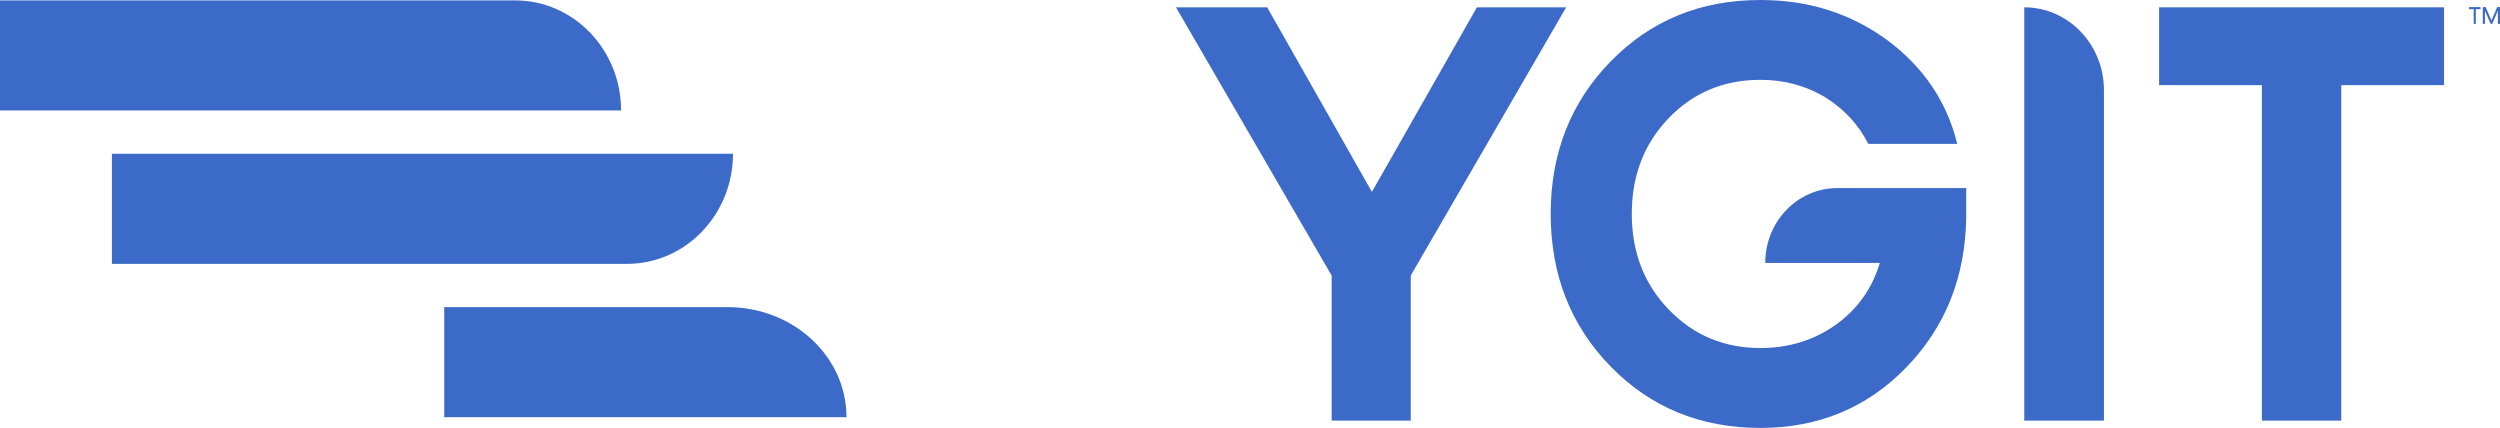 <svg width="111" height="19" viewBox="0 0 111 19" fill="none" xmlns="http://www.w3.org/2000/svg">
<path d="M65.575 0.325H69.537L62.637 12.234V18.676H59.125V12.234L52.213 0.325H56.263L60.913 8.52L65.575 0.325Z" fill="#3B6AC8"/>
<path d="M81.576 8.351H87.3V9.637C87.264 12.3 86.376 14.521 84.639 16.312C82.9 18.105 80.739 19 78.163 19C75.501 19 73.288 18.09 71.513 16.273C69.738 14.455 68.851 12.194 68.851 9.493C68.851 6.806 69.738 4.545 71.513 2.727C73.288 0.91 75.501 0 78.163 0C80.301 0 82.175 0.598 83.789 1.779C85.401 2.975 86.439 4.507 86.901 6.389H82.951C82.514 5.519 81.863 4.831 81.026 4.311C80.176 3.805 79.226 3.544 78.163 3.544C76.538 3.544 75.175 4.115 74.089 5.246C73.001 6.376 72.451 7.791 72.451 9.492C72.451 11.194 73.001 12.623 74.102 13.752C75.189 14.882 76.551 15.453 78.164 15.453C79.427 15.453 80.552 15.103 81.515 14.414C82.477 13.725 83.127 12.804 83.465 11.673H78.378C78.376 9.84 79.808 8.351 81.576 8.351Z" fill="#3B6AC8"/>
<path d="M89.877 18.675V0.325C91.83 0.325 93.415 1.971 93.415 4V18.676H89.877V18.675Z" fill="#3B6AC8"/>
<path d="M108.515 0.325V3.78H103.952V18.676H100.427V3.78H95.865V0.325H108.515Z" fill="#3B6AC8"/>
<path d="M110.133 0.313V0.406H109.927V1.06H109.832V0.407H109.626V0.315H110.133V0.313Z" fill="#3B6AC8"/>
<path d="M110.877 0.313H111V1.06H110.906V0.477L110.654 1.06H110.584L110.332 0.477V1.06H110.237V0.313H110.363L110.62 0.912L110.877 0.313Z" fill="#3B6AC8"/>
<path d="M32.306 13.636H19.724V18.525H37.585C37.585 15.824 35.222 13.636 32.306 13.636Z" fill="#3B6AC8"/>
<path d="M32.545 6.827H4.969V11.716H27.84C30.438 11.716 32.545 9.526 32.545 6.827Z" fill="#3B6AC8"/>
<path d="M22.871 0.017H0V4.906H27.576C27.576 2.205 25.469 0.017 22.871 0.017Z" fill="#3B6AC8"/>
</svg>
